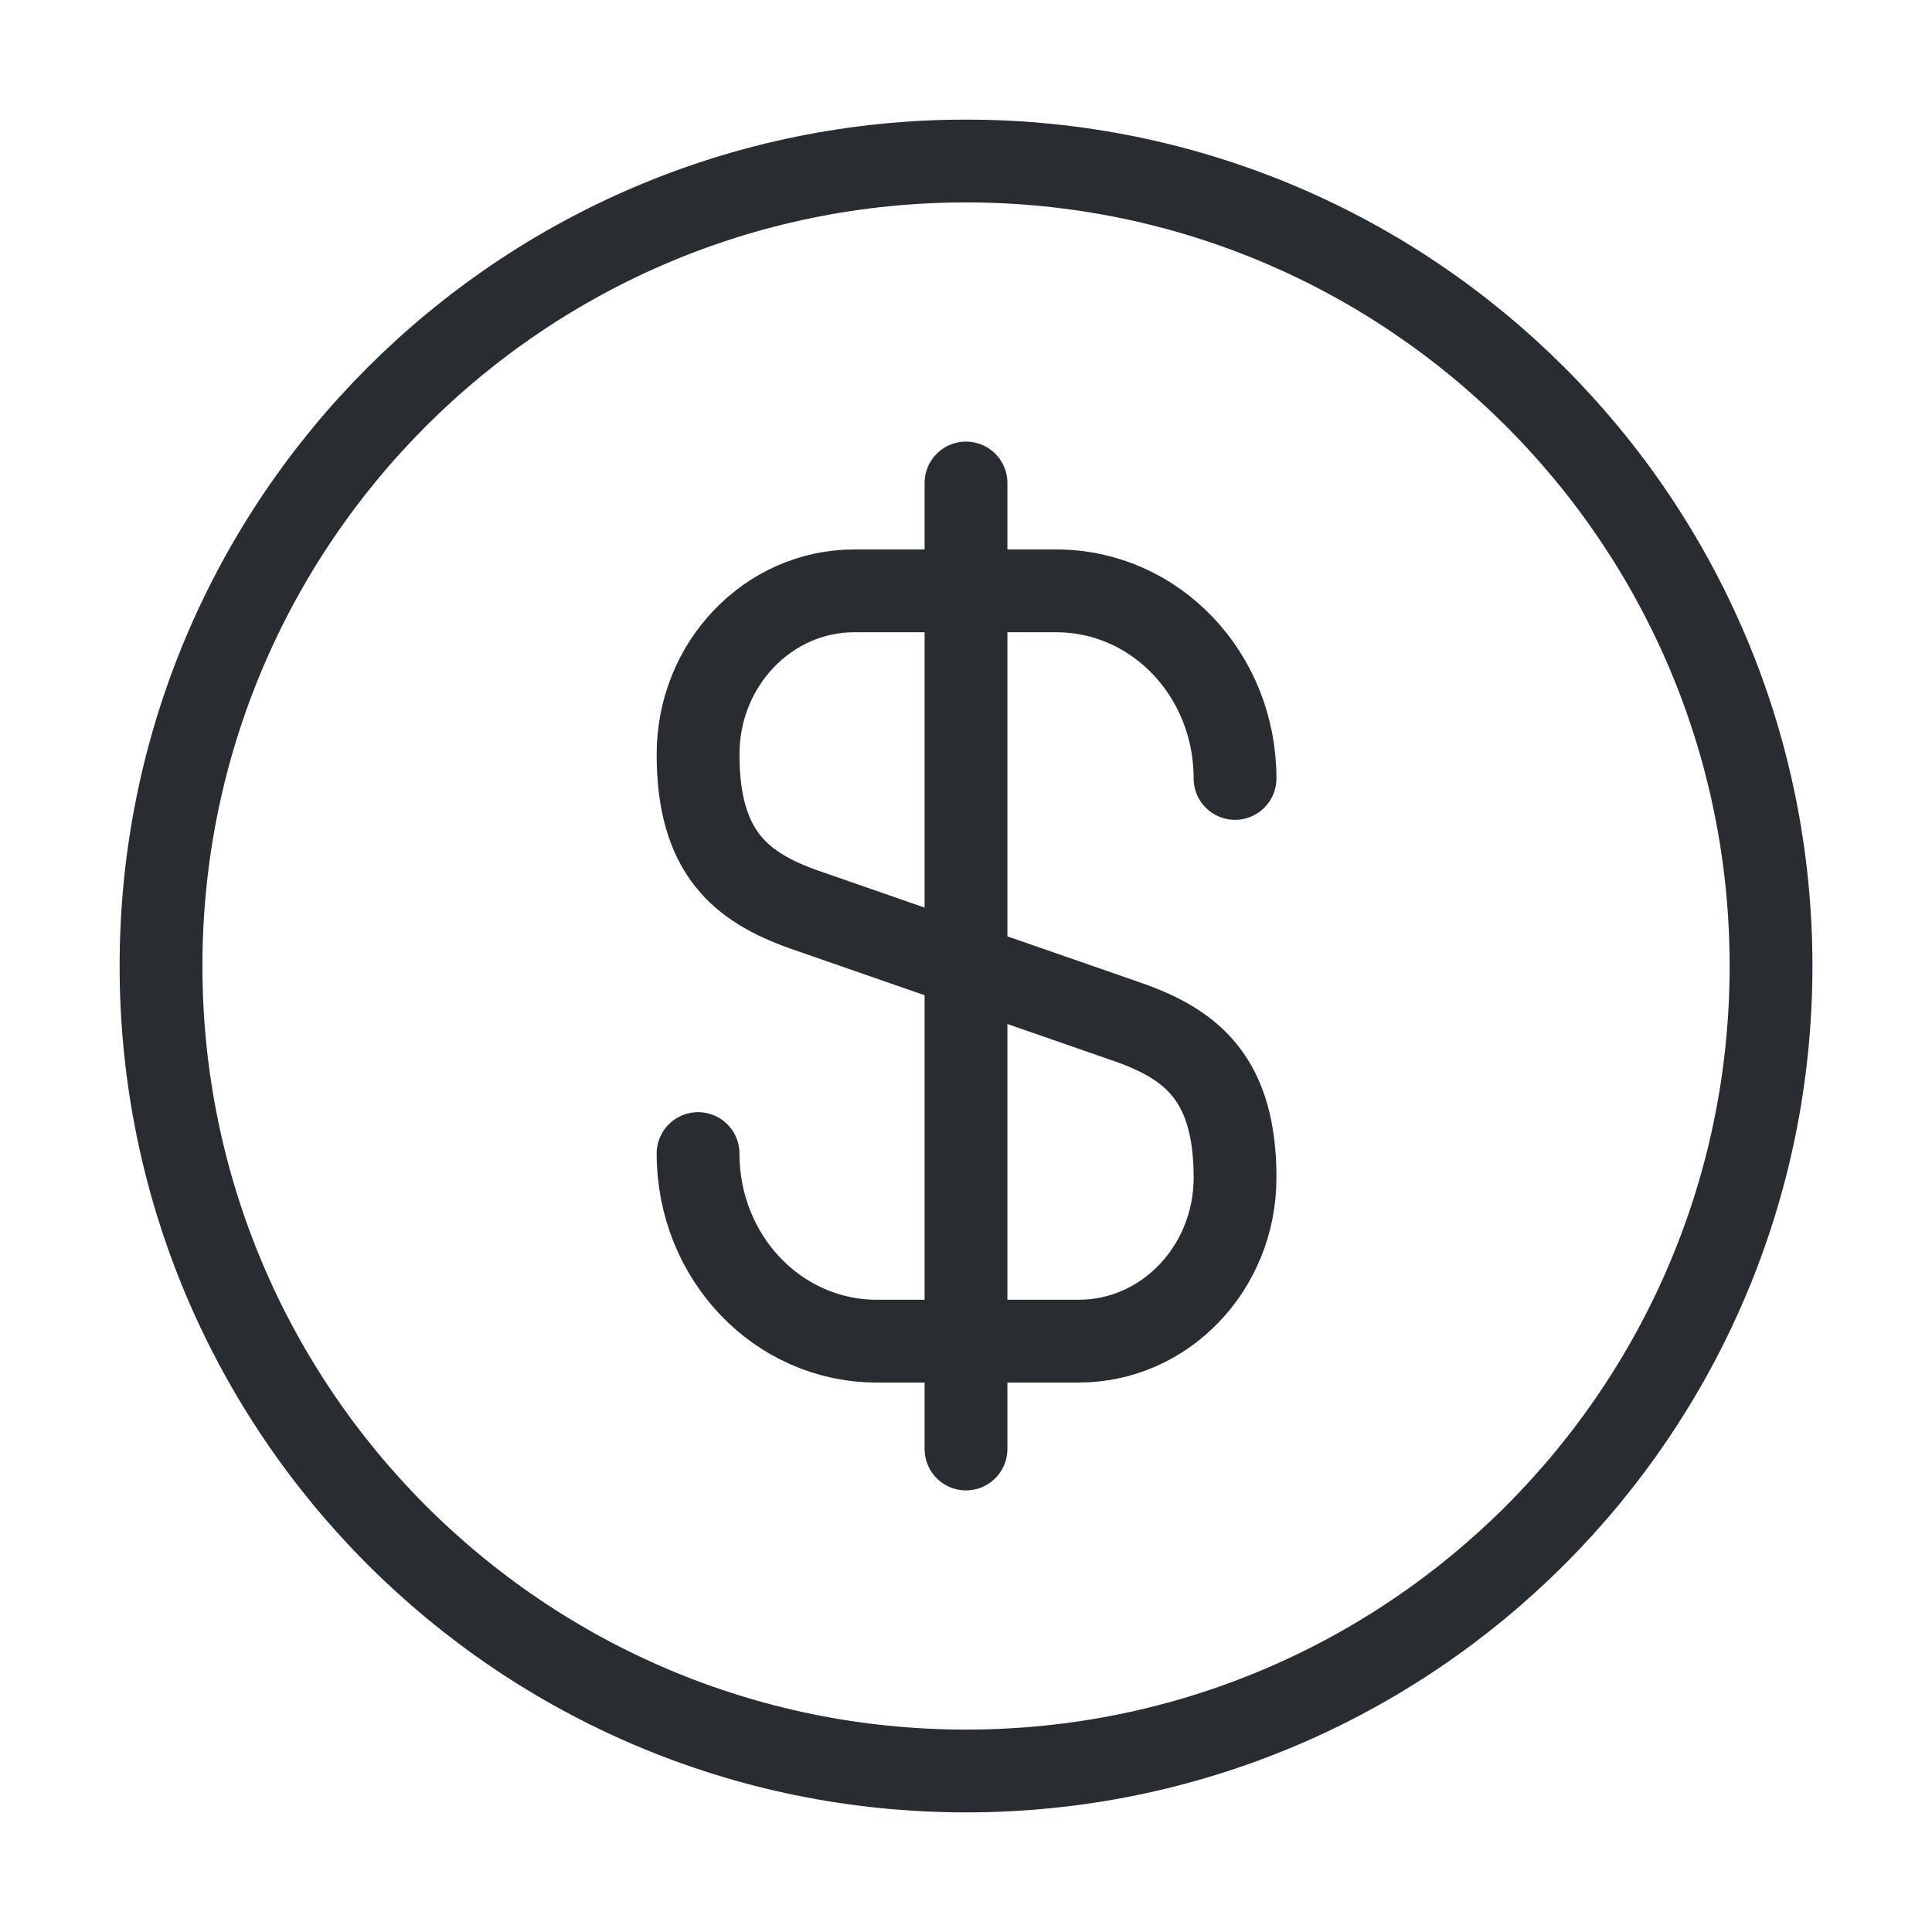 <svg width="35" height="35" viewBox="0 0 35 35" fill="none" xmlns="http://www.w3.org/2000/svg">
<path d="M12.646 20.898C12.646 22.779 14.09 24.296 15.884 24.296H19.544C21.105 24.296 22.374 22.969 22.374 21.335C22.374 19.556 21.601 18.929 20.449 18.521L14.572 16.479C13.419 16.071 12.646 15.444 12.646 13.665C12.646 12.031 13.915 10.704 15.476 10.704H19.136C20.93 10.704 22.374 12.221 22.374 14.102" stroke="#292D32" stroke-width="1.5" stroke-linecap="round" stroke-linejoin="round"/>
<path d="M17.5 8.75V26.25" stroke="#292D32" stroke-width="1.5" stroke-linecap="round" stroke-linejoin="round"/>
<path d="M17.5 32.083C25.555 32.083 32.084 25.554 32.084 17.5C32.084 9.446 25.555 2.917 17.5 2.917C9.446 2.917 2.917 9.446 2.917 17.5C2.917 25.554 9.446 32.083 17.5 32.083Z" stroke="#292D32" stroke-width="1.5" stroke-linecap="round" stroke-linejoin="round"/>
</svg>
